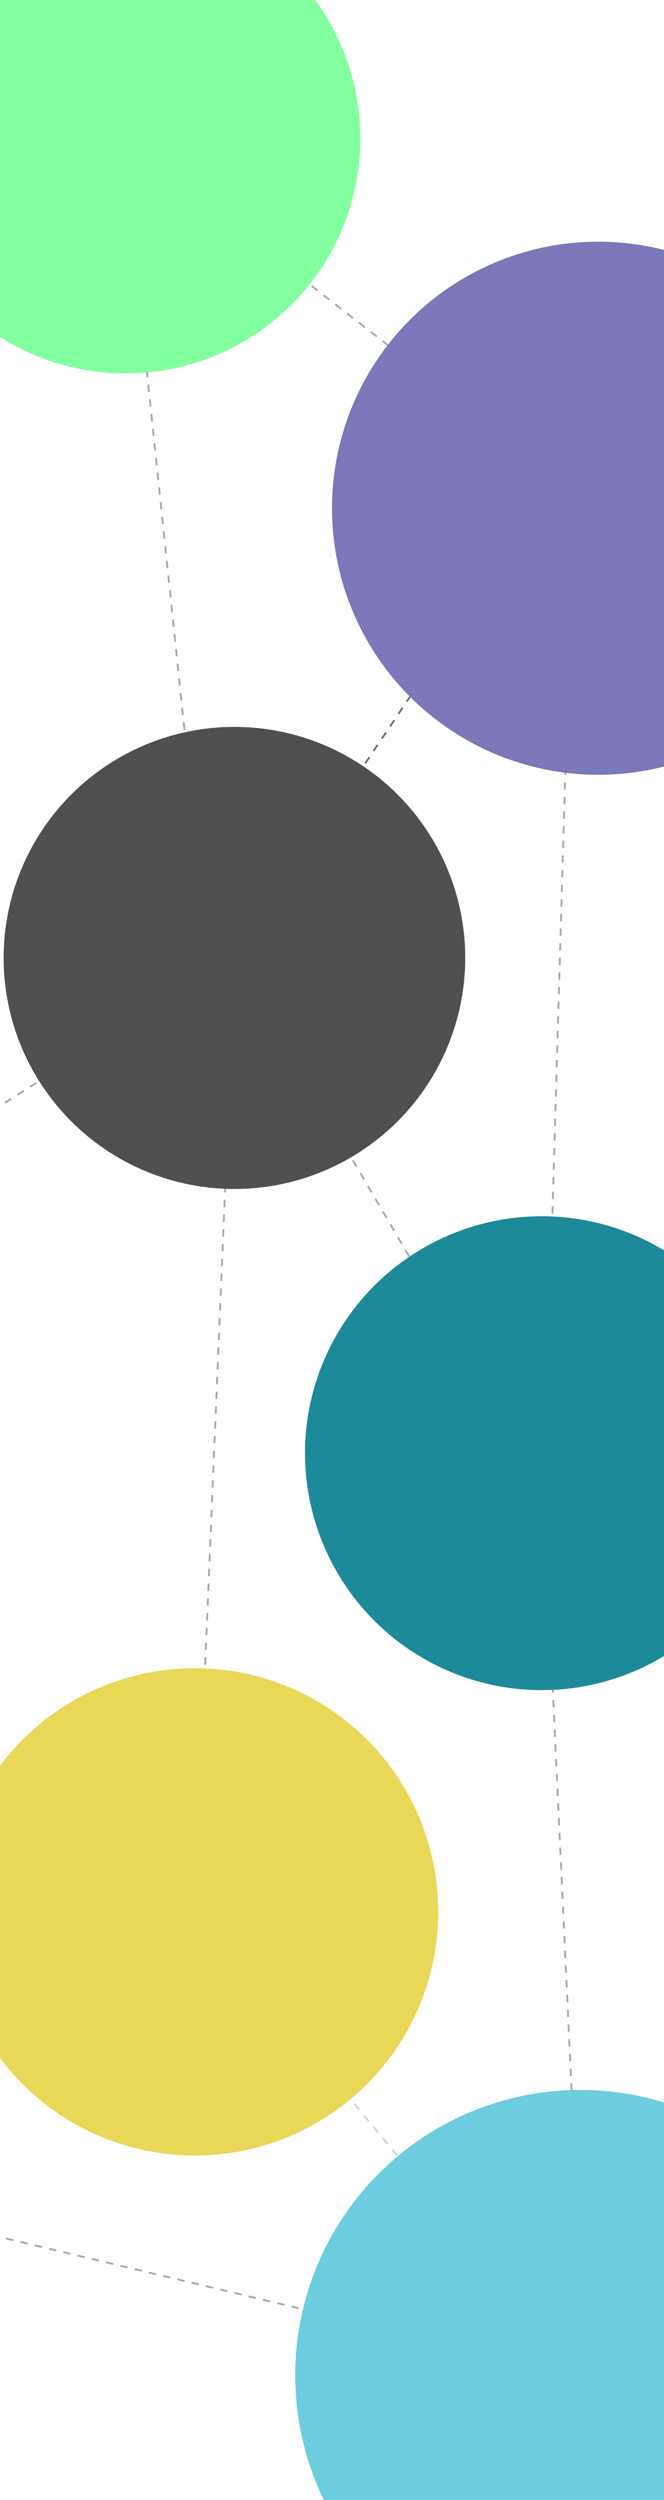 <?xml version="1.0" encoding="utf-8"?>
<!-- Generator: Adobe Illustrator 22.1.0, SVG Export Plug-In . SVG Version: 6.00 Build 0)  -->
<svg version="1.1" id="Layer_1" xmlns="http://www.w3.org/2000/svg" xmlns:xlink="http://www.w3.org/1999/xlink" x="0px" y="0px"
	 viewBox="0 0 1080 4062.1" style="enable-background:new 0 0 1080 4062.1;" xml:space="preserve">
<style type="text/css">
	.st0{fill:none;stroke:#A8A8A8;stroke-width:3;stroke-miterlimit:10;}
	.st1{fill:none;stroke:#A8A8A8;stroke-width:3;stroke-miterlimit:10;stroke-dasharray:11.925,11.925;}
	.st2{fill:none;}
	.st3{fill:none;stroke:#D3D3D3;stroke-width:3;stroke-miterlimit:10;}
	.st4{fill:none;stroke:#D3D3D3;stroke-width:3;stroke-miterlimit:10;stroke-dasharray:12.114,12.114;}
	.st5{fill:none;stroke:#D3D3D3;stroke-width:3;stroke-miterlimit:10;stroke-dasharray:12;}
	.st6{fill:none;stroke:#A8A8A8;stroke-width:3;stroke-miterlimit:10;stroke-dasharray:11.885,11.885;}
	.st7{fill:none;stroke:#A8A8A8;stroke-width:3;stroke-miterlimit:10;stroke-dasharray:12.161,12.161;}
	.st8{fill:none;stroke:#A8A8A8;stroke-width:3;stroke-miterlimit:10;stroke-dasharray:12.095,12.095;}
	.st9{fill:none;stroke:#A8A8A8;stroke-width:3;stroke-miterlimit:10;stroke-dasharray:12,12;}
	.st10{fill:none;stroke:#A8A8A8;stroke-width:3;stroke-miterlimit:10;stroke-dasharray:12.09,12.09;}
	.st11{fill:none;stroke:#A8A8A8;stroke-width:3;stroke-miterlimit:10;stroke-dasharray:12.025,12.025;}
	.st12{fill:none;stroke:#A8A8A8;stroke-width:3;stroke-miterlimit:10;stroke-dasharray:11.999,11.999;}
	.st13{fill:none;stroke:#A8A8A8;stroke-width:3;stroke-miterlimit:10;stroke-dasharray:11.988,11.988;}
	.st14{fill:none;stroke:#6D6E70;stroke-width:3;stroke-miterlimit:10;}
	.st15{fill:none;stroke:#6D6E70;stroke-width:3;stroke-miterlimit:10;stroke-dasharray:12.098,12.098;}
	.st16{fill:#7C77B9;}
	.st17{fill:#4F4F4F;}
	.st18{fill:#1D8A99;}
	.st19{fill:#6CCDDE;}
	.st20{fill:#E9D758;}
	.st21{fill:#82FF9F;}
</style>
<g>
	<g>
		<line class="st0" x1="-378.6" y1="3544.7" x2="-372.7" y2="3546.1"/>
		<line class="st1" x1="-361.1" y1="3548.9" x2="932.4" y2="3856.8"/>
		<line class="st0" x1="938.2" y1="3858.2" x2="944" y2="3859.6"/>
	</g>
</g>
<g>
	<path class="st2" d="M-1299.3,1273.4"/>
</g>
<g>
	<path class="st2" d="M-963,1550.6"/>
</g>
<g>
	<g>
		<line class="st3" x1="316.9" y1="3106.5" x2="320.7" y2="3111.1"/>
		<line class="st4" x1="328.5" y1="3120.4" x2="944.2" y2="3860.8"/>
		<line class="st3" x1="948.1" y1="3865.5" x2="952" y2="3870.1"/>
	</g>
</g>
<path class="st5" d="M936.2-203.9"/>
<path class="st5" d="M619.7,1042.3"/>
<g>
	<path class="st2" d="M586.9,960"/>
</g>
<g>
	<path class="st2" d="M824.4,1757.3"/>
</g>
<g>
	<path class="st2" d="M-412,1407.4"/>
</g>
<g>
	<path class="st2" d="M224.7,1407.4"/>
</g>
<g>
	<path class="st2" d="M546.6,556.6"/>
</g>
<g>
	<path class="st2" d="M53.3,1571.9"/>
</g>
<g>
	<path class="st2" d="M97-144.9"/>
</g>
<g>
	<path class="st2" d="M575.1,995.7"/>
</g>
<g>
	<g>
		<line class="st0" x1="929.9" y1="896.8" x2="929.8" y2="902.8"/>
		<line class="st6" x1="929.4" y1="914.7" x2="895.6" y2="2073"/>
		<line class="st0" x1="895.4" y1="2078.9" x2="895.3" y2="2084.9"/>
	</g>
</g>
<g>
	<g>
		<line class="st0" x1="261.8" y1="274.8" x2="266.6" y2="278.5"/>
		<line class="st7" x1="276.2" y1="285.9" x2="963.5" y2="818.4"/>
		<line class="st0" x1="968.3" y1="822.2" x2="973.1" y2="825.8"/>
	</g>
</g>
<g>
	<g>
		<line class="st0" x1="381.3" y1="1556.5" x2="384.3" y2="1561.6"/>
		<line class="st8" x1="390.4" y1="1572.1" x2="888.9" y2="2422.6"/>
		<line class="st0" x1="891.9" y1="2427.8" x2="894.9" y2="2433"/>
	</g>
</g>
<g>
	<g>
		<line class="st0" x1="199.1" y1="225" x2="199.8" y2="231"/>
		<line class="st9" x1="201" y1="242.9" x2="315.7" y2="1334.9"/>
		<line class="st0" x1="316.3" y1="1340.9" x2="316.9" y2="1346.9"/>
	</g>
</g>
<g>
	<g>
		<line class="st0" x1="-314.2" y1="1994.7" x2="-309.1" y2="1991.5"/>
		<line class="st10" x1="-298.9" y1="1985.1" x2="371.1" y2="1562.9"/>
		<line class="st0" x1="376.2" y1="1559.7" x2="381.3" y2="1556.5"/>
	</g>
</g>
<g>
	<g>
		<line class="st0" x1="-378.6" y1="3544.7" x2="-373.5" y2="3541.5"/>
		<line class="st10" x1="-363.3" y1="3535.1" x2="306.7" y2="3112.9"/>
		<line class="st0" x1="311.8" y1="3109.7" x2="316.9" y2="3106.5"/>
	</g>
</g>
<g>
	<g>
		<line class="st0" x1="915.7" y1="873.1" x2="914" y2="867.4"/>
		<line class="st11" x1="910.6" y1="855.9" x2="808.9" y2="516"/>
		<line class="st0" x1="807.1" y1="510.3" x2="805.4" y2="504.5"/>
	</g>
</g>
<g>
	<path class="st2" d="M603.3,1004.1"/>
</g>
<g>
	<path class="st2" d="M540,1313.7"/>
</g>
<g>
	<g>
		<line class="st0" x1="381.3" y1="1571.9" x2="381" y2="1577.9"/>
		<line class="st12" x1="380.5" y1="1589.9" x2="317.4" y2="3094.5"/>
		<line class="st0" x1="317.2" y1="3100.5" x2="316.9" y2="3106.5"/>
	</g>
</g>
<g>
	<g>
		<line class="st0" x1="881.1" y1="2361.2" x2="881.3" y2="2367.2"/>
		<line class="st13" x1="881.9" y1="2379.2" x2="951.4" y2="3858.1"/>
		<line class="st0" x1="951.7" y1="3864.1" x2="952" y2="3870.1"/>
	</g>
</g>
<g>
	<path class="st2" d="M540,342.3"/>
</g>
<g>
	<path class="st2" d="M568.3,896.8"/>
</g>
<g>
	<g>
		<line class="st14" x1="381.3" y1="1556.5" x2="384.6" y2="1551.5"/>
		<line class="st15" x1="391.4" y1="1541.5" x2="874.3" y2="823.8"/>
		<line class="st14" x1="877.7" y1="818.8" x2="881.1" y2="813.8"/>
	</g>
</g>
<circle class="st16" cx="973.1" cy="825.8" r="433.1"/>
<circle class="st17" cx="381.3" cy="1556.5" r="375.4"/>
<circle class="st18" cx="881.1" cy="2361.2" r="385"/>
<circle class="st19" cx="944" cy="3859.6" r="463.8"/>
<circle class="st20" cx="316.9" cy="3106.5" r="395.9"/>
<circle class="st21" cx="204.3" cy="225" r="381.8"/>
</svg>
